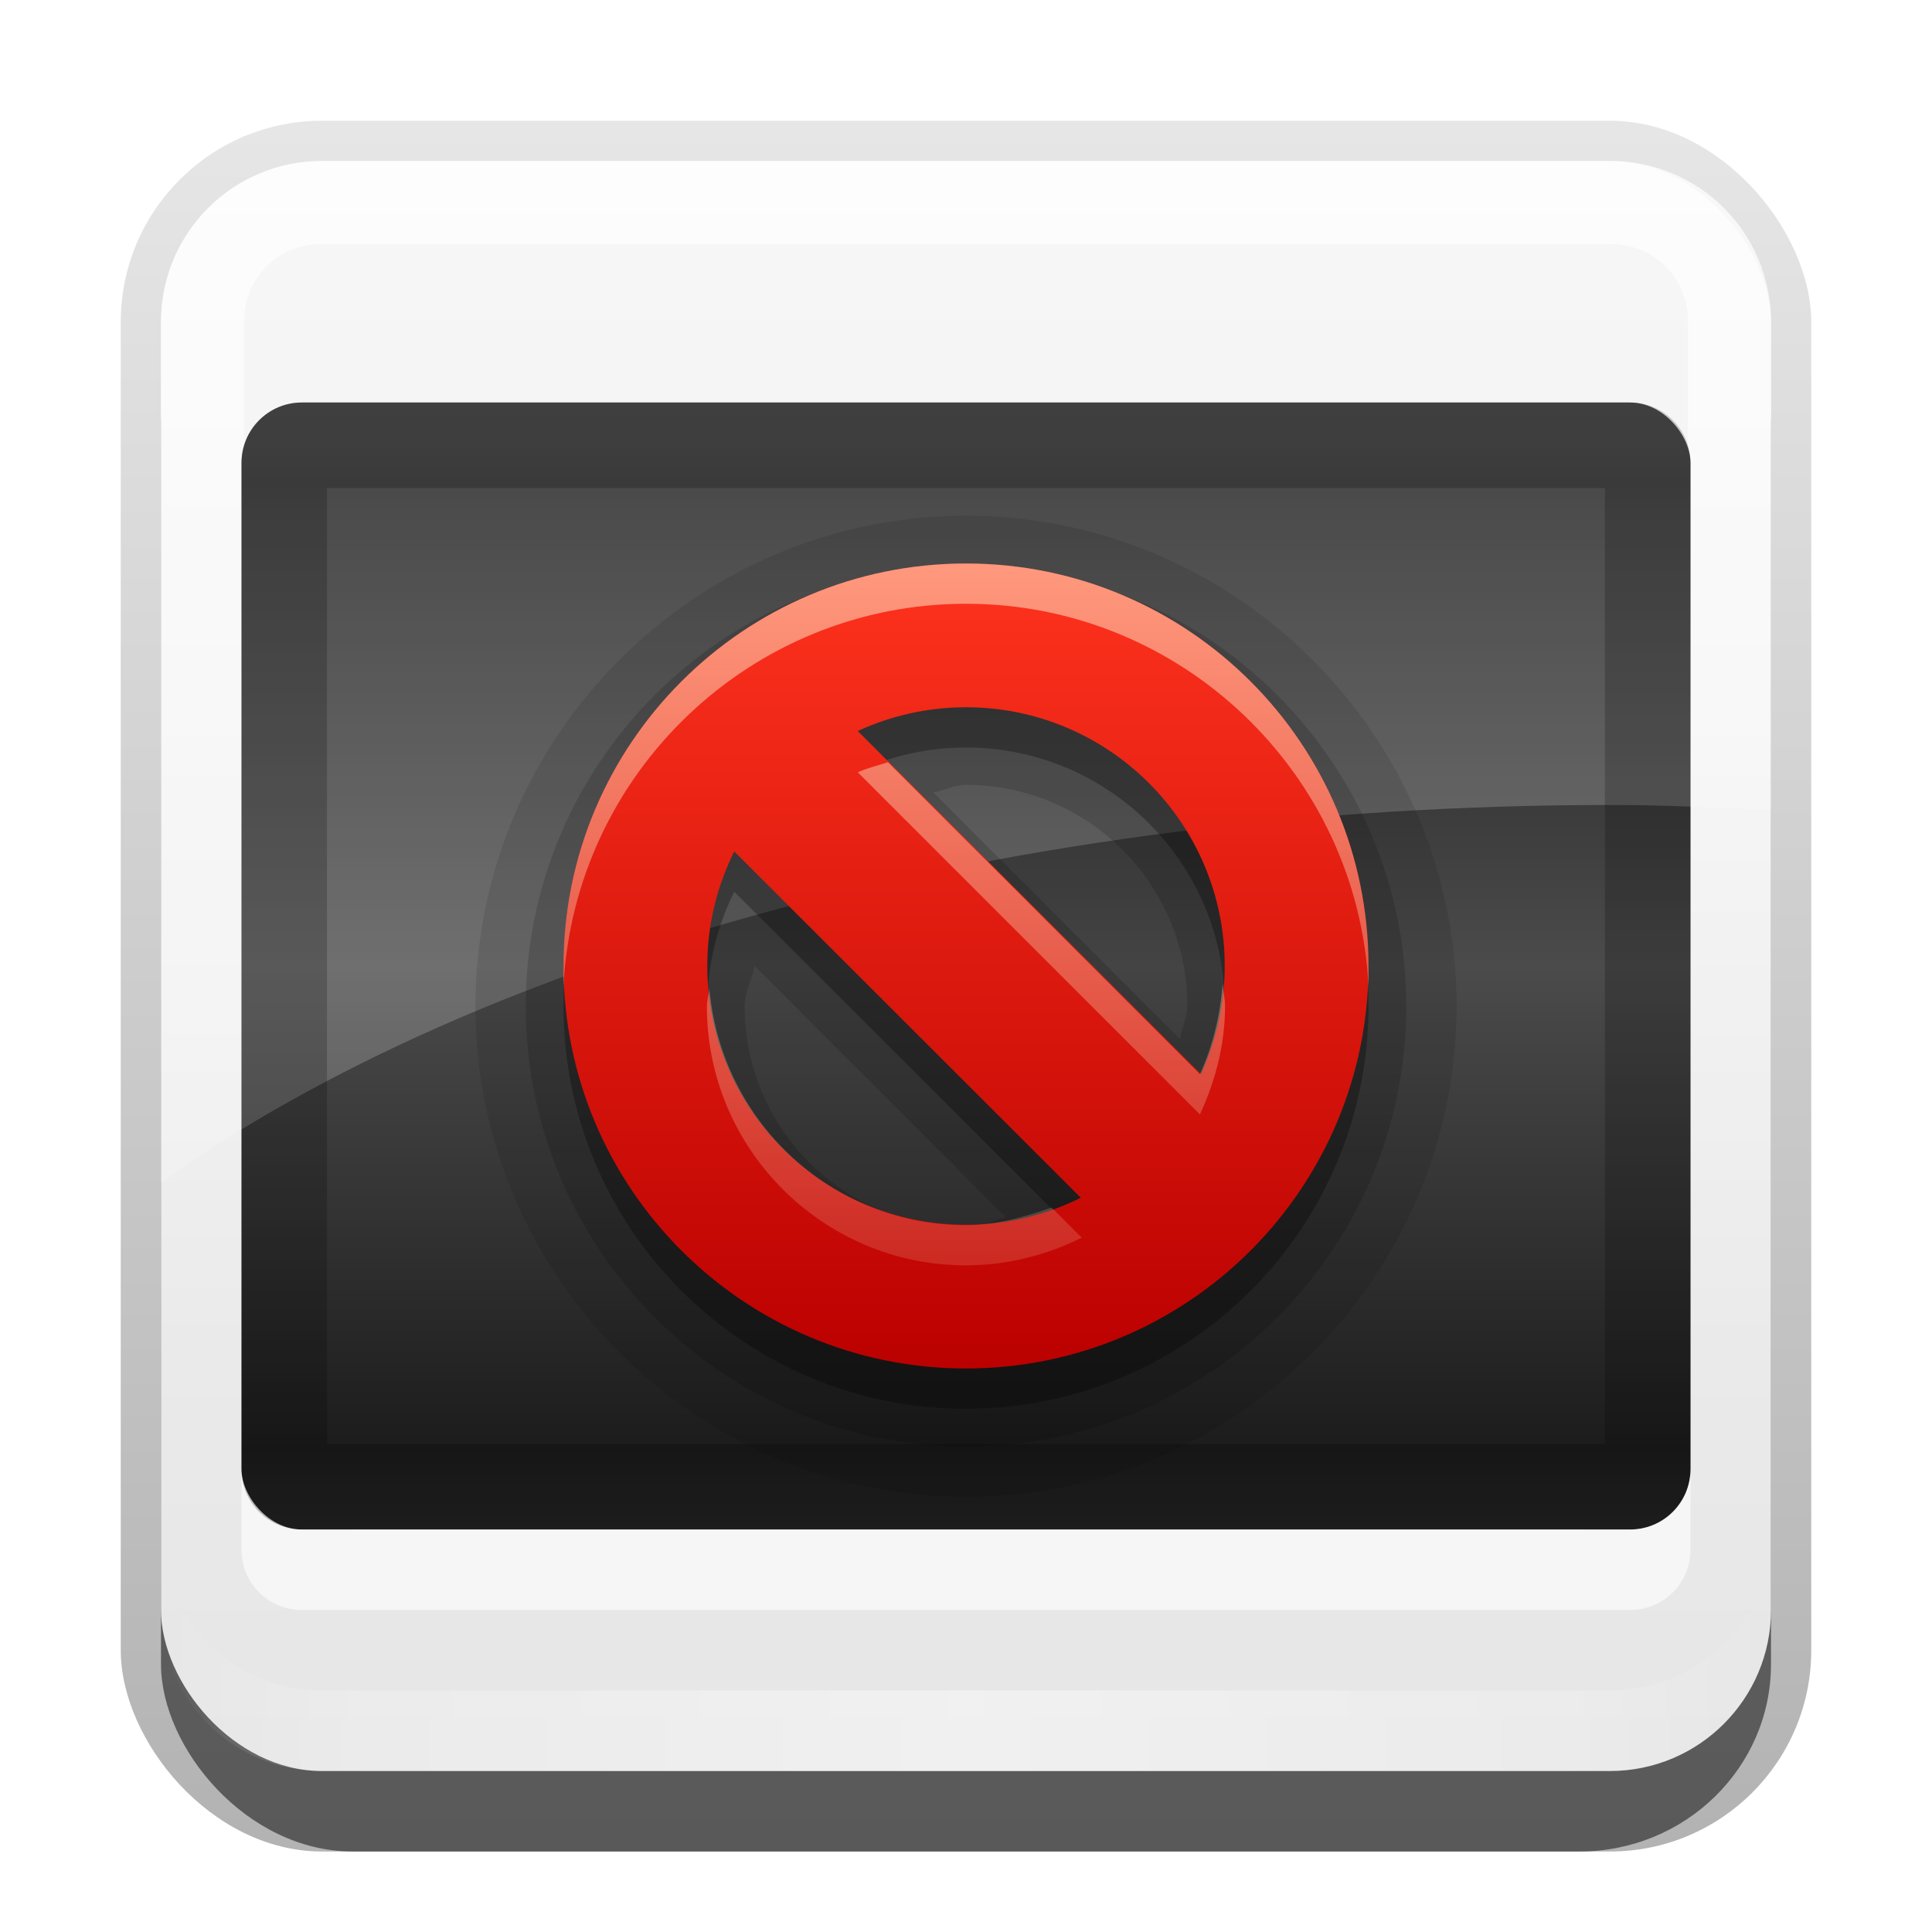 <?xml version="1.0" encoding="UTF-8" standalone="no"?>
<!-- Created with Inkscape (http://www.inkscape.org/) -->

<svg
   xmlns:dc="http://purl.org/dc/elements/1.1/"
   xmlns:cc="http://creativecommons.org/ns#"
   xmlns:rdf="http://www.w3.org/1999/02/22-rdf-syntax-ns#"
   xmlns:svg="http://www.w3.org/2000/svg"
   xmlns="http://www.w3.org/2000/svg"
   xmlns:xlink="http://www.w3.org/1999/xlink"
   xmlns:sodipodi="http://sodipodi.sourceforge.net/DTD/sodipodi-0.dtd"
   xmlns:inkscape="http://www.inkscape.org/namespaces/inkscape"
   width="24"
   height="24"
   id="svg2"
   sodipodi:version="0.32"
   inkscape:version="0.48.0 r9654"
   version="1.0"
   sodipodi:docname="image-missing.svg"
   inkscape:output_extension="org.inkscape.output.svg.inkscape"
   style="display:inline">
  <defs
     id="defs4">
    <linearGradient
       inkscape:collect="always"
       id="linearGradient3761">
      <stop
         style="stop-color:#fff6d5;stop-opacity:1;"
         offset="0"
         id="stop3763" />
      <stop
         style="stop-color:#fff6d5;stop-opacity:0;"
         offset="1"
         id="stop3765" />
    </linearGradient>
    <linearGradient
       inkscape:collect="always"
       id="linearGradient3327">
      <stop
         style="stop-color:#000000;stop-opacity:1;"
         offset="0"
         id="stop3330" />
      <stop
         style="stop-color:#000000;stop-opacity:0;"
         offset="1"
         id="stop3333" />
    </linearGradient>
    <linearGradient
       inkscape:collect="always"
       xlink:href="#linearGradient3327"
       id="linearGradient3335"
       x1="11.375"
       y1="22"
       x2="11.375"
       y2="-9.817"
       gradientUnits="userSpaceOnUse" />
    <linearGradient
       inkscape:collect="always"
       xlink:href="#ButtonColor"
       id="linearGradient3181"
       x1="-3.061"
       y1="27.258"
       x2="-3.061"
       y2="7.254"
       gradientUnits="userSpaceOnUse"
       gradientTransform="translate(12.119,-7.258)" />
    <inkscape:perspective
       sodipodi:type="inkscape:persp3d"
       inkscape:vp_x="0 : 11 : 1"
       inkscape:vp_y="0 : 1000 : 0"
       inkscape:vp_z="22 : 11 : 1"
       inkscape:persp3d-origin="11 : 7.3333333 : 1"
       id="perspective2531" />
    <linearGradient
       id="ButtonShadow"
       gradientTransform="scale(0.988,1.012)"
       x1="9.355"
       y1="21.743"
       x2="9.355"
       y2="0.494"
       gradientUnits="userSpaceOnUse">
      <stop
         id="stop3277"
         offset="0"
         style="stop-color:#000000;stop-opacity:0.706;" />
      <stop
         id="stop3279"
         offset="1"
         style="stop-color:#000000;stop-opacity:0.157;" />
    </linearGradient>
    <linearGradient
       inkscape:collect="always"
       id="linearGradient3232">
      <stop
         style="stop-color:#000000;stop-opacity:1;"
         offset="0"
         id="stop3234" />
      <stop
         style="stop-color:#000000;stop-opacity:0;"
         offset="1"
         id="stop3236" />
    </linearGradient>
    <linearGradient
       gradientUnits="userSpaceOnUse"
       y2="-6"
       x2="11"
       y1="14.806"
       x1="11"
       id="linearGradient3221"
       xlink:href="#linearGradient3232"
       inkscape:collect="always" />
    <linearGradient
       id="ButtonColor"
       x1="10.32"
       y1="21"
       x2="10.32"
       y2="0.999"
       gradientUnits="userSpaceOnUse">
      <stop
         style="stop-color:#e6e6e6;stop-opacity:1;"
         offset="0"
         id="stop3189" />
      <stop
         style="stop-color:#f5f5f5;stop-opacity:1;"
         offset="1"
         id="stop3191" />
    </linearGradient>
    <linearGradient
       inkscape:collect="always"
       xlink:href="#ButtonShadow"
       id="linearGradient38042"
       gradientUnits="userSpaceOnUse"
       gradientTransform="scale(0.988,1.012)"
       x1="9.355"
       y1="21.743"
       x2="9.355"
       y2="0.494" />
    <filter
       inkscape:collect="always"
       id="filter3194"
       x="-0.18"
       width="1.36"
       y="-0.18"
       height="1.36"
       color-interpolation-filters="sRGB">
      <feGaussianBlur
         inkscape:collect="always"
         stdDeviation="1.2"
         id="feGaussianBlur3196" />
    </filter>
    <clipPath
       clipPathUnits="userSpaceOnUse"
       id="clipPath2849">
      <rect
         ry="2"
         rx="2"
         y="1"
         x="1"
         height="20"
         width="20"
         id="rect2851"
         style="fill:#ffffff;fill-opacity:1;fill-rule:evenodd;stroke:none;display:inline" />
    </clipPath>
    <inkscape:perspective
       id="perspective3763"
       inkscape:persp3d-origin="0.5 : 0.33333333 : 1"
       inkscape:vp_z="1 : 0.5 : 1"
       inkscape:vp_y="0 : 1000 : 0"
       inkscape:vp_x="0 : 0.5 : 1"
       sodipodi:type="inkscape:persp3d" />
    <clipPath
       clipPathUnits="userSpaceOnUse"
       id="clipPath2952">
      <rect
         style="opacity:0.652;color:#000000;fill:#ff0000;fill-opacity:1;fill-rule:nonzero;stroke:none;stroke-width:1;marker:none;visibility:visible;display:inline;overflow:visible;enable-background:accumulate"
         id="rect2954"
         width="72"
         height="56"
         x="12"
         y="20"
         rx="3"
         ry="3" />
    </clipPath>
    <linearGradient
       inkscape:collect="always"
       xlink:href="#linearGradient3940"
       id="linearGradient3938"
       x1="48"
       y1="48"
       x2="48"
       y2="72"
       gradientUnits="userSpaceOnUse"
       spreadMethod="reflect" />
    <linearGradient
       id="linearGradient3940">
      <stop
         id="stop3942"
         offset="0"
         style="stop-color:#4b4b4b;stop-opacity:1;" />
      <stop
         id="stop3944"
         offset="1"
         style="stop-color:#1c1c1c;stop-opacity:1;" />
    </linearGradient>
    <radialGradient
       inkscape:collect="always"
       xlink:href="#linearGradient3928"
       id="radialGradient3934"
       cx="56"
       cy="24"
       fx="56"
       fy="24"
       r="16"
       gradientUnits="userSpaceOnUse" />
    <linearGradient
       id="linearGradient3928">
      <stop
         style="stop-color:#00ce99;stop-opacity:1;"
         offset="0"
         id="stop3930" />
      <stop
         style="stop-color:#00805f;stop-opacity:0;"
         offset="1"
         id="stop3932" />
    </linearGradient>
    <radialGradient
       inkscape:collect="always"
       xlink:href="#linearGradient3751"
       id="radialGradient3867"
       gradientUnits="userSpaceOnUse"
       cx="60.563"
       cy="49.721"
       fx="60.563"
       fy="49.721"
       r="19.437" />
    <linearGradient
       id="linearGradient3751">
      <stop
         style="stop-color:#80e5ff;stop-opacity:1;"
         offset="0"
         id="stop3754" />
      <stop
         id="stop3869"
         offset="0.5"
         style="stop-color:#80e5ff;stop-opacity:0.403;" />
      <stop
         style="stop-color:#80e5ff;stop-opacity:0;"
         offset="1"
         id="stop3756" />
    </linearGradient>
    <radialGradient
       inkscape:collect="always"
       xlink:href="#linearGradient3739"
       id="radialGradient3747"
       cx="47.977"
       cy="64.058"
       fx="47.977"
       fy="64.058"
       r="24.023"
       gradientUnits="userSpaceOnUse" />
    <linearGradient
       inkscape:collect="always"
       id="linearGradient3739">
      <stop
         style="stop-color:#5fbcd3;stop-opacity:1;"
         offset="0"
         id="stop3742" />
      <stop
         style="stop-color:#5fbcd3;stop-opacity:0;"
         offset="1"
         id="stop3745" />
    </linearGradient>
    <radialGradient
       inkscape:collect="always"
       xlink:href="#linearGradient3751"
       id="radialGradient3758"
       cx="60.563"
       cy="49.721"
       fx="60.563"
       fy="49.721"
       r="19.437"
       gradientUnits="userSpaceOnUse" />
    <linearGradient
       id="linearGradient3787">
      <stop
         style="stop-color:#80e5ff;stop-opacity:1;"
         offset="0"
         id="stop3789" />
      <stop
         id="stop3791"
         offset="0.5"
         style="stop-color:#80e5ff;stop-opacity:0.403;" />
      <stop
         style="stop-color:#80e5ff;stop-opacity:0;"
         offset="1"
         id="stop3793" />
    </linearGradient>
    <radialGradient
       inkscape:collect="always"
       xlink:href="#linearGradient3827"
       id="radialGradient3833"
       cx="58.5"
       cy="37.5"
       fx="58.5"
       fy="37.5"
       r="2.5"
       gradientUnits="userSpaceOnUse" />
    <linearGradient
       inkscape:collect="always"
       id="linearGradient3827">
      <stop
         style="stop-color:#ffffff;stop-opacity:1;"
         offset="0"
         id="stop3829" />
      <stop
         style="stop-color:#ffffff;stop-opacity:0;"
         offset="1"
         id="stop3831" />
    </linearGradient>
    <radialGradient
       inkscape:collect="always"
       xlink:href="#linearGradient3827"
       id="radialGradient3837"
       gradientUnits="userSpaceOnUse"
       cx="58.5"
       cy="37.5"
       fx="58.5"
       fy="37.5"
       r="2.5" />
    <radialGradient
       inkscape:collect="always"
       xlink:href="#linearGradient3827"
       id="radialGradient3841"
       gradientUnits="userSpaceOnUse"
       cx="58.5"
       cy="37.5"
       fx="58.5"
       fy="37.5"
       r="2.5" />
    <radialGradient
       inkscape:collect="always"
       xlink:href="#linearGradient3827"
       id="radialGradient3845"
       gradientUnits="userSpaceOnUse"
       cx="58.5"
       cy="37.5"
       fx="58.5"
       fy="37.5"
       r="2.5" />
    <radialGradient
       inkscape:collect="always"
       xlink:href="#linearGradient3827"
       id="radialGradient3849"
       gradientUnits="userSpaceOnUse"
       cx="58.5"
       cy="37.5"
       fx="58.5"
       fy="37.5"
       r="2.5" />
    <radialGradient
       inkscape:collect="always"
       xlink:href="#linearGradient3827"
       id="radialGradient3853"
       gradientUnits="userSpaceOnUse"
       cx="58.5"
       cy="37.5"
       fx="58.5"
       fy="37.5"
       r="2.5" />
    <radialGradient
       inkscape:collect="always"
       xlink:href="#linearGradient3827"
       id="radialGradient3857"
       gradientUnits="userSpaceOnUse"
       cx="58.5"
       cy="37.5"
       fx="58.5"
       fy="37.5"
       r="2.5" />
    <radialGradient
       inkscape:collect="always"
       xlink:href="#linearGradient3827"
       id="radialGradient3861"
       gradientUnits="userSpaceOnUse"
       cx="58.5"
       cy="37.5"
       fx="58.5"
       fy="37.5"
       r="2.5" />
    <inkscape:perspective
       id="perspective3841"
       inkscape:persp3d-origin="0.5 : 0.33333333 : 1"
       inkscape:vp_z="1 : 0.5 : 1"
       inkscape:vp_y="0 : 1000 : 0"
       inkscape:vp_x="0 : 0.5 : 1"
       sodipodi:type="inkscape:persp3d" />
    <linearGradient
       gradientTransform="translate(-20,-54)"
       inkscape:collect="always"
       xlink:href="#linearGradient3806"
       id="linearGradient3812"
       x1="52"
       y1="28"
       x2="52"
       y2="91.008"
       gradientUnits="userSpaceOnUse" />
    <linearGradient
       inkscape:collect="always"
       id="linearGradient3806">
      <stop
         style="stop-color:#fff6d5;stop-opacity:1;"
         offset="0"
         id="stop3808" />
      <stop
         style="stop-color:#fff6d5;stop-opacity:0;"
         offset="1"
         id="stop3810" />
    </linearGradient>
    <linearGradient
       inkscape:collect="always"
       xlink:href="#linearGradient3290-7"
       id="linearGradient3330"
       gradientUnits="userSpaceOnUse"
       gradientTransform="matrix(0.366,0,0,0.366,24.571,24.571)"
       x1="47.61"
       y1="121.366"
       x2="47.61"
       y2="6.634" />
    <linearGradient
       id="linearGradient3290-7">
      <stop
         id="stop3292-2"
         offset="0"
         style="stop-color:#ba0000;stop-opacity:1;" />
      <stop
         id="stop3294-3"
         offset="1"
         style="stop-color:#ff331e;stop-opacity:1;" />
    </linearGradient>
    <linearGradient
       y2="6.634"
       x2="47.61"
       y1="121.366"
       x1="47.61"
       gradientTransform="matrix(0.089,0,0,0.089,6.286,4.286)"
       gradientUnits="userSpaceOnUse"
       id="linearGradient3855"
       xlink:href="#linearGradient3290-7"
       inkscape:collect="always" />
    <linearGradient
       inkscape:collect="always"
       xlink:href="#linearGradient3761"
       id="linearGradient3767"
       x1="10"
       y1="-4"
       x2="10"
       y2="19.022"
       gradientUnits="userSpaceOnUse" />
    <linearGradient
       inkscape:collect="always"
       xlink:href="#linearGradient3831"
       id="linearGradient3845"
       x1="11"
       y1="19.5"
       x2="21"
       y2="19.5"
       gradientUnits="userSpaceOnUse"
       spreadMethod="reflect"
       gradientTransform="translate(1,-1)" />
    <linearGradient
       id="linearGradient3831">
      <stop
         style="stop-color:#ffffff;stop-opacity:1;"
         offset="0"
         id="stop3833" />
      <stop
         id="stop3821"
         offset="0.75"
         style="stop-color:#ffffff;stop-opacity:0.498;" />
      <stop
         style="stop-color:#ffffff;stop-opacity:0;"
         offset="1"
         id="stop3835" />
    </linearGradient>
    <linearGradient
       y2="16"
       x2="10"
       y1="1"
       x1="10"
       gradientUnits="userSpaceOnUse"
       id="linearGradient3084"
       xlink:href="#linearGradient3823"
       inkscape:collect="always" />
    <linearGradient
       id="linearGradient3823">
      <stop
         id="stop3825"
         offset="0"
         style="stop-color:#ffffff;stop-opacity:1;" />
      <stop
         id="stop3829-7"
         offset="1"
         style="stop-color:#ffffff;stop-opacity:0;" />
    </linearGradient>
    <linearGradient
       y2="16"
       x2="10"
       y1="1"
       x1="10"
       gradientUnits="userSpaceOnUse"
       id="linearGradient3124"
       xlink:href="#linearGradient3823"
       inkscape:collect="always"
       gradientTransform="translate(1,-1)" />
  </defs>
  <sodipodi:namedview
     id="base"
     pagecolor="#ffffff"
     bordercolor="#e7e7e7"
     borderopacity="1"
     inkscape:pageopacity="0.0"
     inkscape:pageshadow="2"
     inkscape:zoom="16.512518"
     inkscape:cx="-11.176897"
     inkscape:cy="7.0695488"
     inkscape:document-units="px"
     inkscape:current-layer="layer1"
     showgrid="true"
     inkscape:showpageshadow="false"
     showguides="false"
     inkscape:guide-bbox="true"
     inkscape:window-width="1920"
     inkscape:window-height="1026"
     inkscape:window-x="0"
     inkscape:window-y="25"
     inkscape:window-maximized="1">
    <sodipodi:guide
       orientation="1,0"
       position="0,112"
       id="guide2383" />
    <sodipodi:guide
       orientation="0,1"
       position="26.278,128"
       id="guide2385" />
    <sodipodi:guide
       orientation="1,0"
       position="128,54.082"
       id="guide2387" />
    <sodipodi:guide
       orientation="0,1"
       position="78.156,0"
       id="guide2389" />
    <sodipodi:guide
       orientation="0,1"
       position="60.864,64.085"
       id="guide2391" />
    <inkscape:grid
       type="xygrid"
       id="grid3672"
       visible="true"
       enabled="true"
       empspacing="8"
       snapvisiblegridlinesonly="true" />
  </sodipodi:namedview>
  <g
     inkscape:label="Button"
     inkscape:groupmode="layer"
     id="layer1"
     transform="translate(0,2)">
    <g
       style="display:inline"
       id="g3337"
       transform="translate(1,-1)">
      <rect
         ry="2.5"
         rx="2.5"
         y="0.5"
         x="0.5"
         height="21.5"
         width="21"
         id="rect3371"
         style="opacity:0.3;fill:url(#linearGradient3335);fill-opacity:1;stroke:none;display:inline" />
      <rect
         style="opacity:0.5;fill:#000000;fill-opacity:1;stroke:none;display:inline"
         id="rect2553"
         width="20"
         height="20"
         x="1"
         y="2"
         rx="2.381"
         ry="2.326" />
    </g>
    <rect
       style="fill:url(#linearGradient3181);fill-opacity:1;fill-rule:evenodd;stroke:none;display:inline"
       id="rect3173"
       width="20"
       height="20"
       x="2"
       y="0"
       rx="2"
       ry="2" />
    <path
       style="opacity:0.7;fill:url(#linearGradient3124);fill-opacity:1;fill-rule:evenodd;stroke:none;display:inline"
       d="M 4,0 C 2.892,0 2,0.892 2,2 l 0,16 c 0,1.108 0.892,2 2,2 l 16,0 c 1.108,0 2,-0.892 2,-2 L 22,2 C 22,0.892 21.108,0 20,0 L 4,0 z m 0,1.031 16,0 c 0.55,0 0.969,0.419 0.969,0.969 l 0,16 c 0,0.55 -0.419,0.969 -0.969,0.969 l -16,0 C 3.45,18.969 3.031,18.55 3.031,18 l 0,-16 C 3.031,1.45 3.45,1.031 4,1.031 z"
       id="rect3050"
       inkscape:connector-curvature="0" />
    <path
       id="path3235"
       d="M 4,20 C 2.892,20 2,19.108 2,18 l 0,-1 c 0,1.108 0.892,2 2,2 l 16,0 c 1.108,0 2,-0.892 2,-2 l 0,1 c 0,1.108 -0.892,2 -2,2 L 4,20 z"
       style="opacity:0.4;fill:url(#linearGradient3845);fill-opacity:1;fill-rule:evenodd;stroke:none;display:inline"
       inkscape:connector-curvature="0" />
  </g>
  <g
     inkscape:groupmode="layer"
     id="layer2"
     inkscape:label="Highlight"
     transform="translate(0,2)"
     sodipodi:insensitive="true"
     style="display:inline">
    <rect
       style="opacity:0.15;fill:#ffffff;fill-opacity:1;fill-rule:nonzero;stroke:none;display:inline;filter:url(#filter3194)"
       id="rect2410"
       width="16"
       height="16"
       x="3"
       y="3"
       rx="2"
       ry="2"
       clip-path="url(#clipPath2849)"
       transform="translate(1,-1)" />
  </g>
  <g
     inkscape:groupmode="layer"
     id="layer3"
     inkscape:label="Symbol"
     transform="translate(0,2)"
     sodipodi:insensitive="true">
    <g
       transform="matrix(0.25,0,0,0.25,-3e-8,-2)"
       style="display:inline"
       id="g3871"
       clip-path="url(#clipPath2952)">
      <rect
         style="color:#000000;fill:url(#linearGradient3938);fill-opacity:1;fill-rule:nonzero;stroke:none;stroke-width:1;marker:none;visibility:visible;display:inline;overflow:visible;enable-background:accumulate"
         id="rect3966"
         width="72"
         height="56"
         x="12"
         y="20" />
    </g>
    <rect
       style="font-size:2px;opacity:0.6;color:#000000;fill:#ff0000;fill-opacity:1;fill-rule:nonzero;stroke:none;stroke-width:0.5;marker:none;visibility:visible;display:inline;overflow:visible;enable-background:accumulate"
       id="rect3063"
       width="18"
       height="14"
       x="-27"
       y="3"
       rx="0.75"
       ry="0.75" />
    <path
       style="font-size:2px;opacity:0.6;color:#000000;fill:#ffffff;fill-opacity:1;fill-rule:nonzero;stroke:none;stroke-width:0.5;marker:none;visibility:visible;display:inline;overflow:visible;enable-background:accumulate"
       d="m 3,18.25 0,1 C 3,19.666 3.334,20 3.75,20 l 16.5,0 C 20.666,20 21,19.666 21,19.25 l 0,-1 C 21,18.666 20.666,19 20.25,19 L 3.75,19 C 3.334,19 3,18.666 3,18.25 z"
       transform="translate(0,-2)"
       id="rect3065"
       inkscape:connector-curvature="0" />
    <path
       style="opacity:0.2;fill:#ffffff;fill-opacity:1;fill-rule:evenodd;stroke:none;display:inline"
       d="M 4,2 C 2.892,2 2,2.892 2,4 L 2,14.688 C 5.98,11.856 12.552,10 20,10 c 0.675,0 1.34,0.033 2,0.062 L 22,4 C 22,2.892 21.108,2 20,2 L 4,2 z"
       transform="translate(0,-2)"
       id="rect3849"
       inkscape:connector-curvature="0" />
    <path
       style="font-size:2px;opacity:0.2;color:#000000;fill:#000000;fill-opacity:1;fill-rule:nonzero;stroke:none;stroke-width:0.5;marker:none;visibility:visible;display:inline;overflow:visible;enable-background:accumulate"
       d="M 3.75,5 C 3.334,5 3,5.335 3,5.75 l 0,12.5 C 3,18.666 3.334,19 3.75,19 l 16.5,0 C 20.666,19 21,18.666 21,18.25 L 21,5.75 C 21,5.335 20.666,5 20.25,5 L 3.75,5 z m 0.312,1.062 15.875,0 0,11.875 -15.875,0 0,-11.875 z"
       transform="translate(0,-2)"
       id="rect3070"
       inkscape:connector-curvature="0" />
    <path
       sodipodi:type="inkscape:offset"
       inkscape:radius="0.61696428"
       inkscape:original="M 12 5.03125 C 8.9826774 5.03125 6.53125 7.4826783 6.53125 10.5 C 6.53125 13.517322 8.9826774 15.96875 12 15.96875 C 15.017322 15.96875 17.46875 13.517322 17.46875 10.5 C 17.46875 7.4826782 15.017322 5.03125 12 5.03125 z M 12 7.75 C 13.516165 7.75 14.75 8.9838347 14.75 10.5 C 14.75 10.639266 14.679843 10.770129 14.65625 10.90625 L 11.59375 7.84375 C 11.729742 7.8202486 11.860208 7.75 12 7.75 z M 9.375 10 L 12.5 13.125 C 12.328706 13.159584 12.176843 13.25 12 13.25 C 10.483835 13.25 9.25 12.016164 9.25 10.5 C 9.25 10.323753 9.3403074 10.1715 9.375 10 z "
       style="opacity:0.1;fill:#000000;fill-opacity:1;stroke:none;display:inline"
       id="path3777"
       d="m 12,4.406 c -3.351,0 -6.094,2.742 -6.094,6.094 0,3.351 2.742,6.094 6.094,6.094 3.351,0 6.094,-2.742 6.094,-6.094 0,-3.351 -2.742,-6.094 -6.094,-6.094 z" />
    <path
       sodipodi:type="inkscape:offset"
       inkscape:radius="0.47558597"
       inkscape:original="M 12 5.5 C 9.2399992 5.5 7 7.7400001 7 10.5 C 7 13.26 9.2399992 15.5 12 15.5 C 14.76 15.5 17 13.26 17 10.5 C 17 7.7400001 14.76 5.5 12 5.5 z M 12 7.28125 C 13.774285 7.28125 15.21875 8.7257149 15.21875 10.5 C 15.21875 10.979496 15.094763 11.434905 14.90625 11.84375 L 10.65625 7.59375 C 11.065691 7.4045671 11.5196 7.28125 12 7.28125 z M 9.125 9.0625 L 13.4375 13.375 C 13.007538 13.588504 12.512325 13.71875 12 13.71875 C 10.225715 13.71875 8.78125 12.274284 8.78125 10.5 C 8.78125 9.988562 8.9121874 9.4919066 9.125 9.0625 z "
       style="opacity:0.15;fill:#000000;fill-opacity:1;stroke:none;display:inline"
       id="path3773"
       d="m 12,5.031 c -3.017,0 -5.469,2.451 -5.469,5.469 0,3.017 2.451,5.469 5.469,5.469 3.017,0 5.469,-2.451 5.469,-5.469 C 17.469,7.483 15.017,5.031 12,5.031 z M 12,7.75 c 1.516,0 2.75,1.234 2.75,2.75 0,0.139 -0.07,0.27 -0.094,0.406 l -3.062,-3.062 C 11.73,7.82 11.86,7.75 12,7.75 z M 9.375,10 12.5,13.125 c -0.171,0.035 -0.323,0.125 -0.5,0.125 -1.516,0 -2.75,-1.234 -2.75,-2.75 0,-0.176 0.09,-0.329 0.125,-0.5 z" />
    <path
       id="path3769"
       d="m 12,5.5 c -2.76,0 -5,2.24 -5,5 0,2.76 2.24,5 5,5 2.76,0 5,-2.24 5,-5 0,-2.76 -2.24,-5 -5,-5 z m 0,1.786 c 1.774,0 3.214,1.44 3.214,3.214 0,0.479 -0.107,0.933 -0.296,1.342 L 10.655,7.581 C 11.065,7.392 11.52,7.286 12,7.286 z M 9.121,9.077 13.426,13.379 C 12.996,13.593 12.512,13.714 12,13.714 c -1.774,0 -3.214,-1.44 -3.214,-3.214 0,-0.511 0.122,-0.994 0.335,-1.423 z"
       style="opacity:0.3;fill:#000000;fill-opacity:1;stroke:none;display:inline"
       inkscape:connector-curvature="0" />
    <path
       style="fill:url(#linearGradient3855);fill-opacity:1;stroke:none;display:inline"
       d="m 12,5 c -2.76,0 -5,2.24 -5,5 0,2.76 2.24,5 5,5 2.76,0 5,-2.24 5,-5 0,-2.76 -2.24,-5 -5,-5 z m 0,1.786 c 1.774,0 3.214,1.44 3.214,3.214 0,0.479 -0.107,0.933 -0.296,1.342 L 10.655,7.081 C 11.065,6.892 11.52,6.786 12,6.786 z M 9.121,8.577 13.426,12.879 C 12.996,13.093 12.512,13.214 12,13.214 10.226,13.214 8.786,11.774 8.786,10 c 0,-0.511 0.122,-0.994 0.335,-1.423 z"
       id="path2424"
       inkscape:connector-curvature="0" />
    <path
       style="fill:url(#linearGradient3767);fill-opacity:1;stroke:none;display:inline"
       d="M 12,7 C 9.24,7 7,9.24 7,12 7,12.086 6.996,12.165 7,12.25 7.133,9.609 9.326,7.5 12,7.5 c 2.674,0 4.867,2.109 5,4.75 0.004,-0.085 0,-0.164 0,-0.25 0,-2.76 -2.24,-5 -5,-5 z m -0.969,2.469 c -0.124,0.04 -0.258,0.071 -0.375,0.125 l 4.25,4.25 c 0.189,-0.409 0.312,-0.864 0.312,-1.344 0,-0.095 -0.023,-0.188 -0.031,-0.281 -0.028,0.396 -0.123,0.781 -0.281,1.125 l -3.875,-3.875 z M 8.812,12.281 C 8.807,12.355 8.781,12.425 8.781,12.5 c 0,1.774 1.444,3.219 3.219,3.219 0.512,0 1.008,-0.13 1.438,-0.344 L 13.062,15 c -0.334,0.118 -0.689,0.219 -1.062,0.219 -1.679,0 -3.044,-1.295 -3.188,-2.938 z"
       transform="translate(0,-2)"
       id="path3747"
       inkscape:connector-curvature="0" />
  </g>
</svg>
